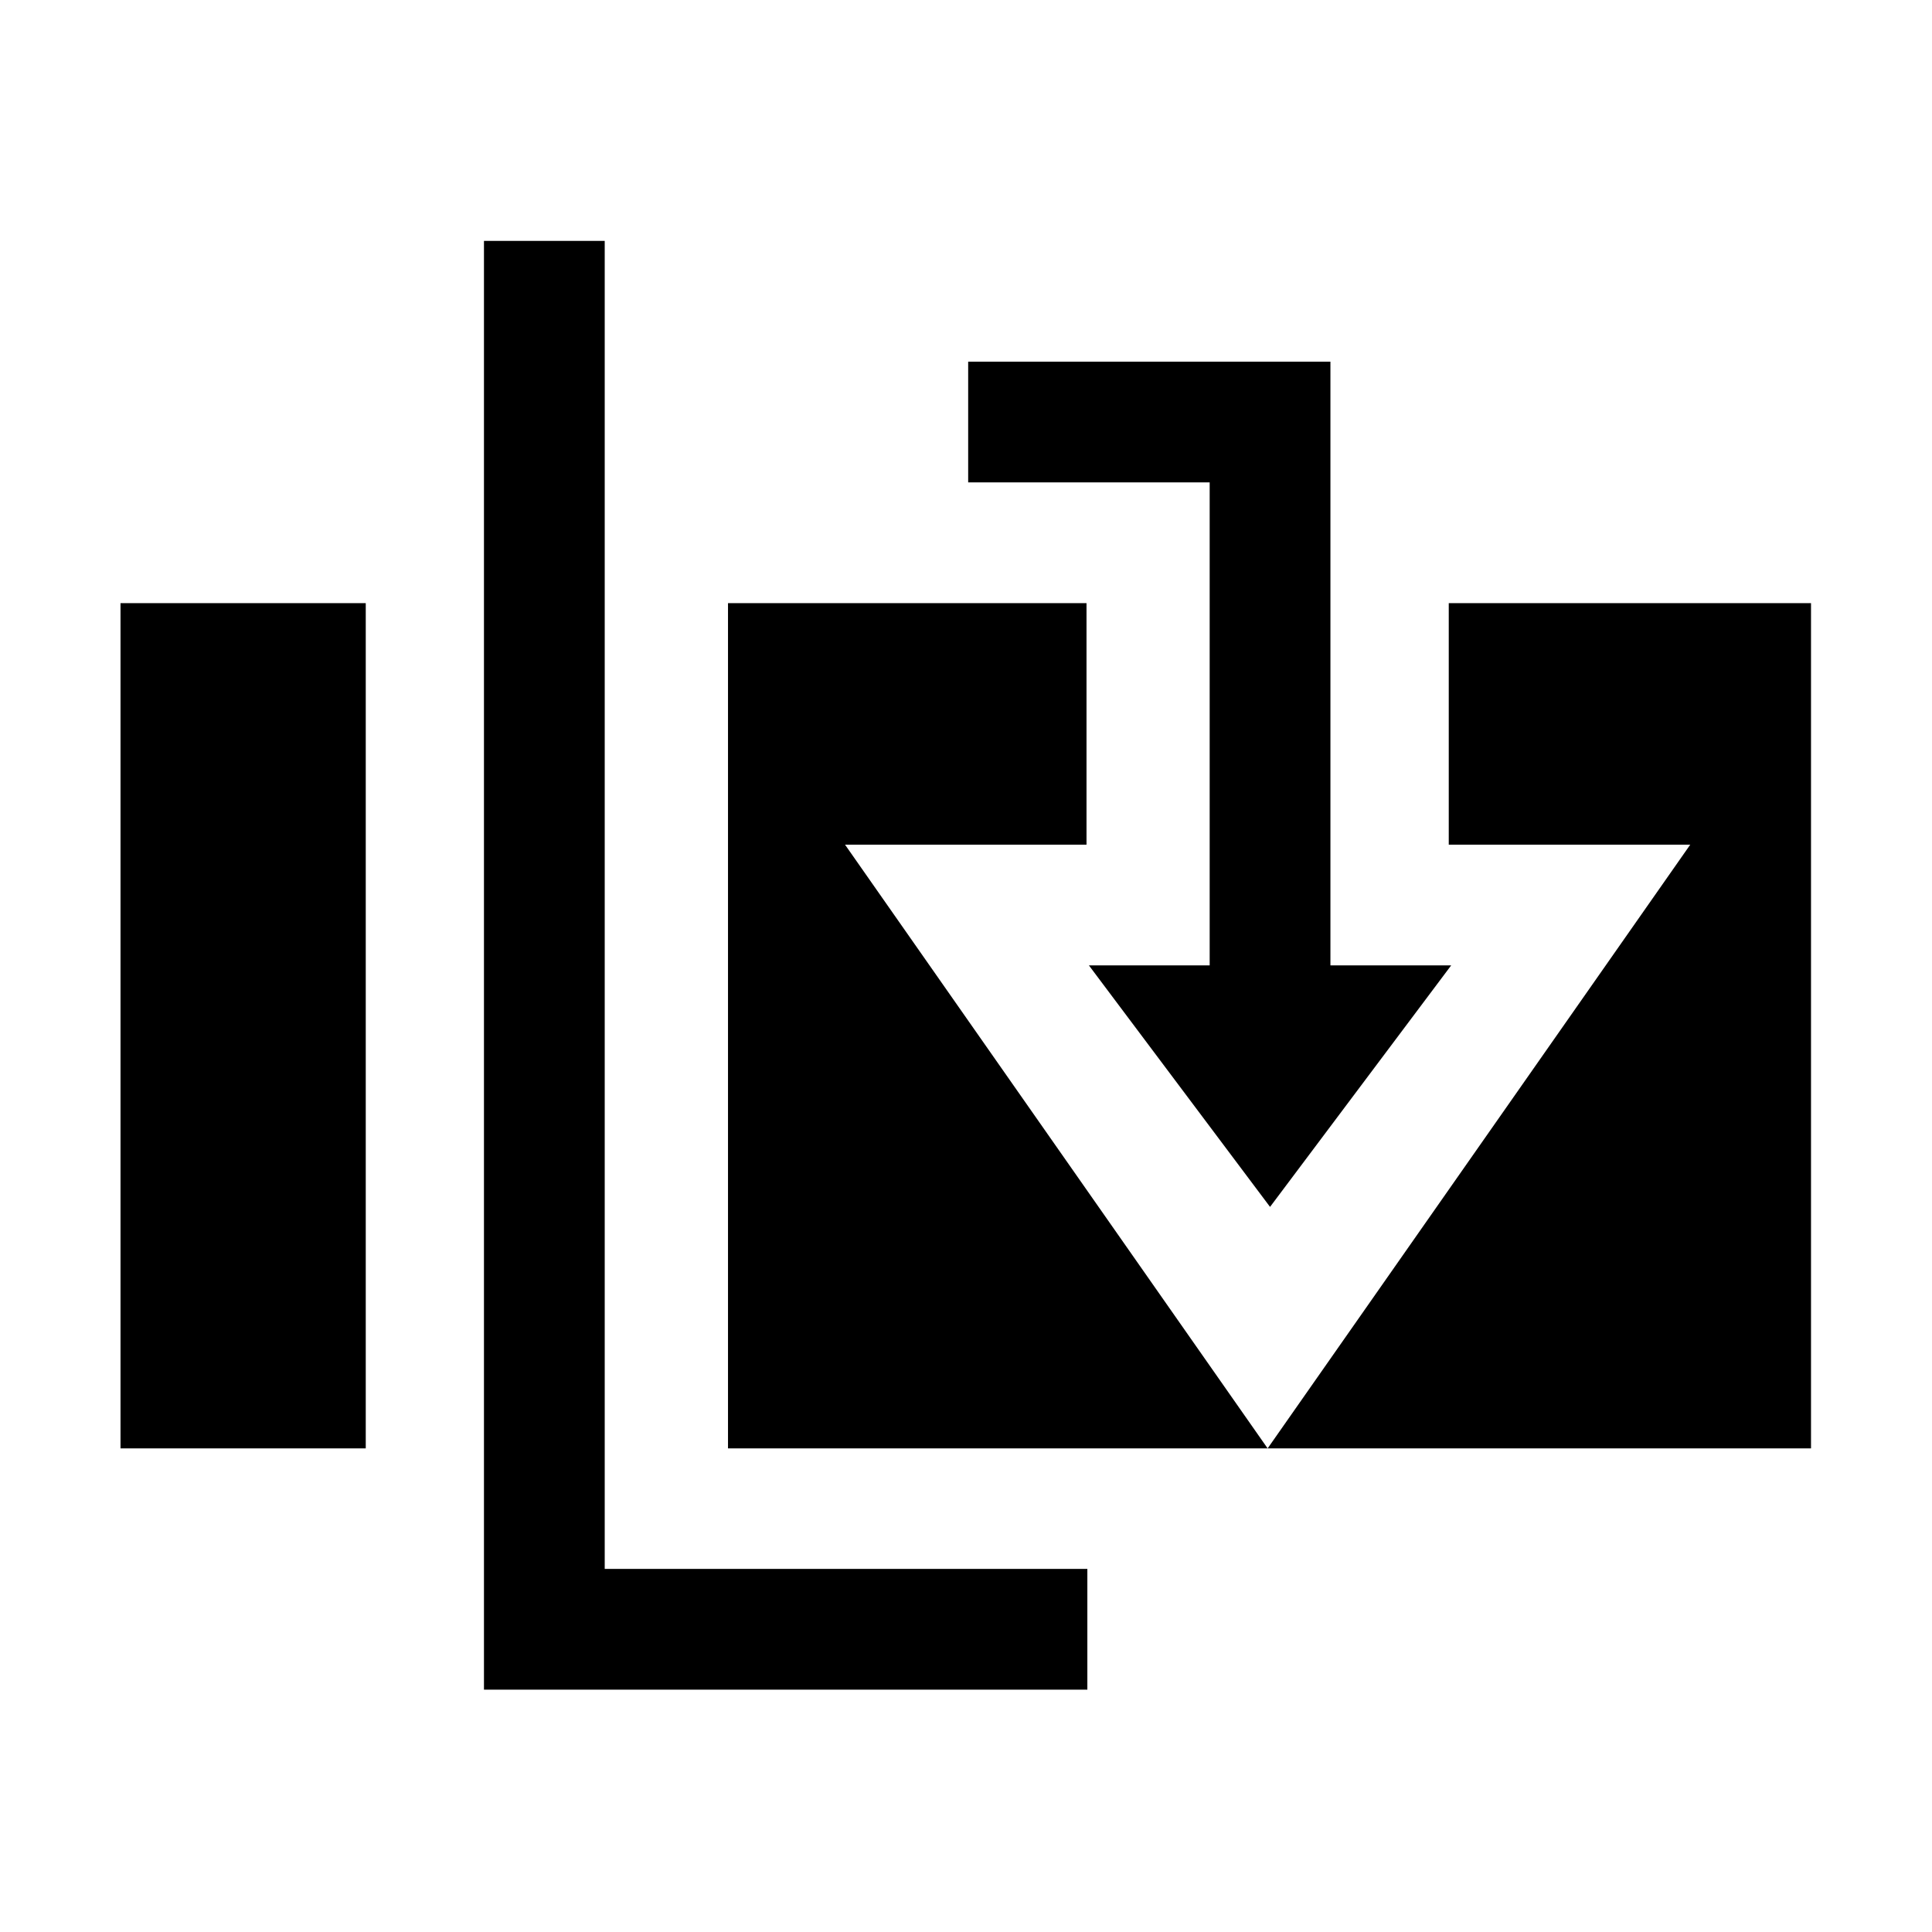 <svg xmlns="http://www.w3.org/2000/svg" width="16" height="16" version="1.1"><title>Gnome Symbolic Icon Theme</title><g><g><g fill="ButtonText"><path d="m101.87 543.56v7h2.031v-7zm5.031 0v7h8.969v-7h-3v2h2l-3.5 5-3.5-5h2v-2h-1z" transform="translate(-120,-538) translate(19.128 -.565)"/><path style="block-progression:tb;color:#000;text-transform:none;text-indent:0" d="m104.88 540.56v11.998h4.997v-1h-3.997v-10.998z" transform="translate(-120,-538) translate(19.128 -.565)"/><path style="block-progression:tb;color:#000;text-transform:none;text-indent:0" d="m108.89 541.56v1h2v4h-1l1.5 2 1.5-2h-1v-5h-3z" transform="translate(-120,-538) translate(19.128 -.565)"/></g></g></g></svg>
